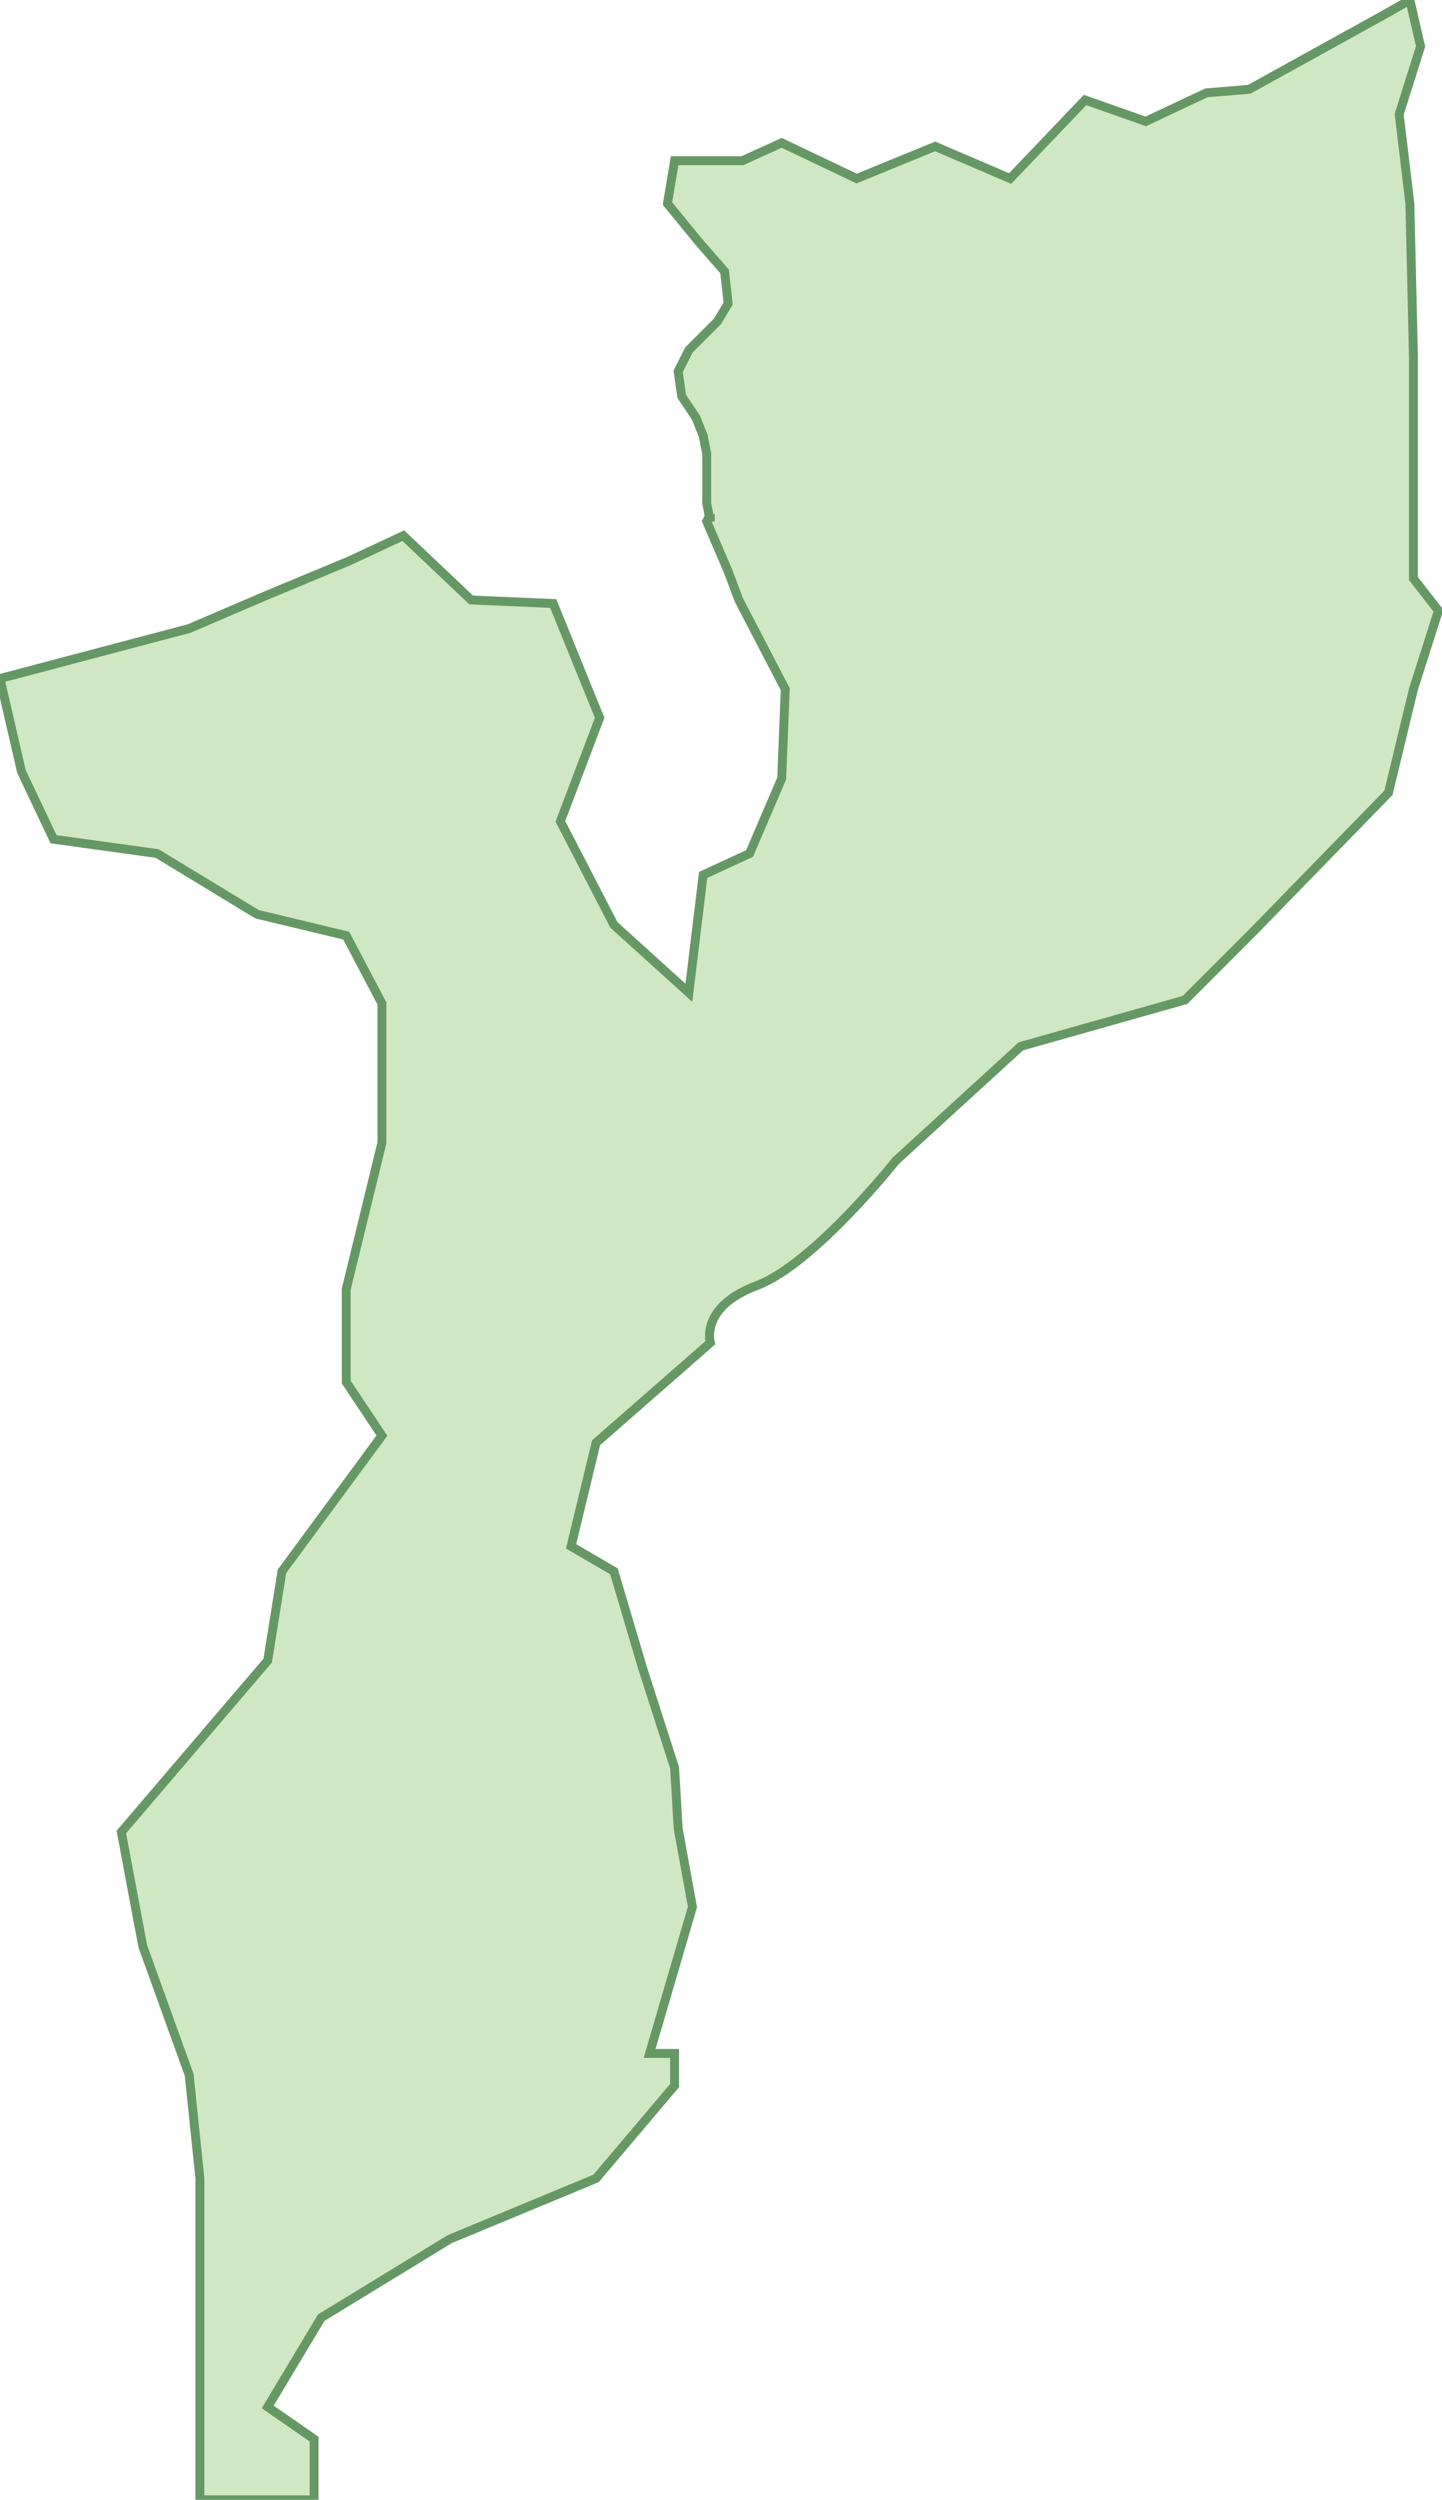 <svg xmlns="http://www.w3.org/2000/svg" viewBox="0 0 40.4 70"><path fill="#D0E7C4" stroke="#669866" stroke-width=".25" d="M.6 21.6l.9 1.9 2.9.4 2.8 1.7 2.5.6 1 1.9V32l-1 4.1v2.6l1 1.5L7.9 44l-.4 2.5-4.1 4.8.6 3.2 1.3 3.6.3 2.9v9h3.2v-1.7l-1.3-.9L9 64.9l3.6-2.2 4.1-1.7 2.2-2.6v-.9h-.7l1.2-4.1-.4-2.2-.1-1.7-.9-2.8-.8-2.7-1.2-.7.7-2.9 3.2-2.8s-.3-1 1.3-1.6c1.6-.6 3.9-3.5 3.9-3.5l3.5-3.2 4.6-1.3 1.9-1.9 3.8-3.9.7-2.9.7-2.2-.7-.9V10l-.1-4.3-.3-2.5.6-1.9-.3-1.3-.7.4L35 2.5l-1.2.1-1.7.8-1.7-.6L28.3 5l-2.1-.9L24 5l-2.1-1-1.1.5h-1.9l-.2 1.2.9 1.1.7.8.1.9-.3.5-.8.8-.3.6.1.7.4.6.2.5.1.5v1.4l.1.5v-.2l-.1.2.3.7.3.7.3.8 1.3 2.5-.1 2.5-.9 2.1-1.3.6-.4 3.3-2.1-1.9-1.5-2.9 1.1-2.9-1.3-3.2-2.3-.1-1.9-1.8-1.5.7-2.4 1-2.1.9L0 19l.6 2.6z"/></svg>
